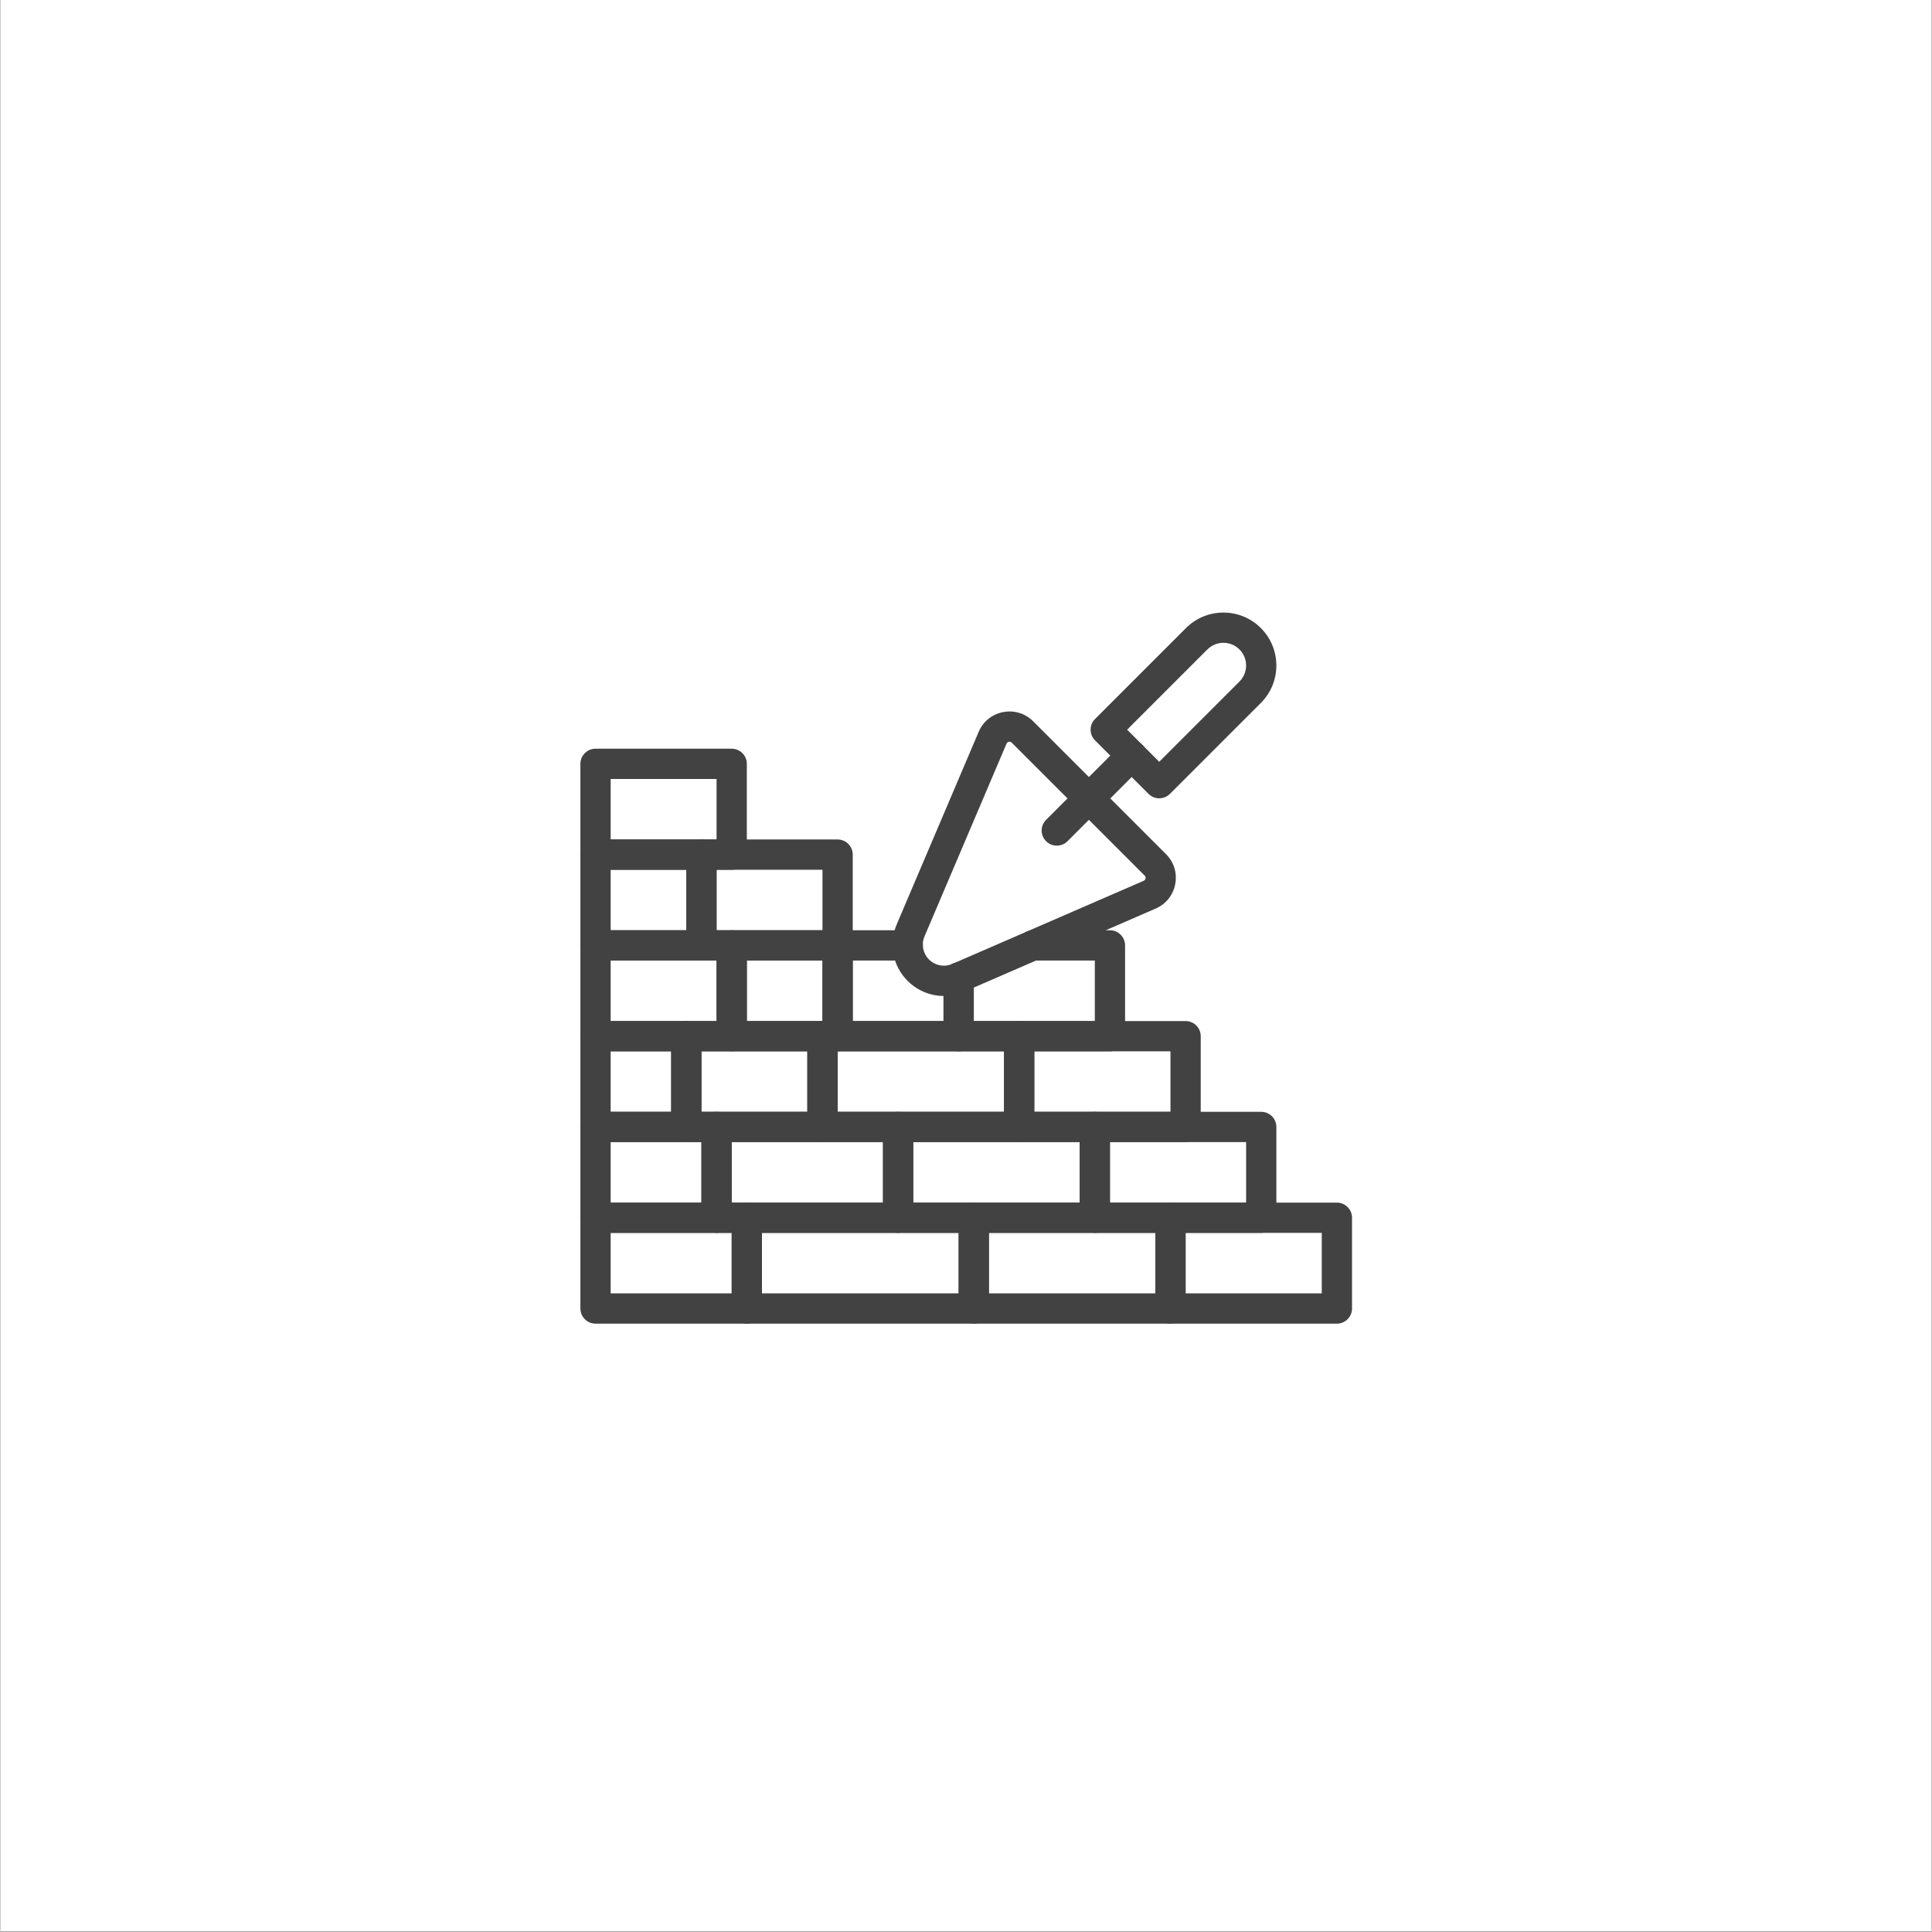 <svg xmlns="http://www.w3.org/2000/svg" xmlns:xlink="http://www.w3.org/1999/xlink" width="1889" zoomAndPan="magnify" viewBox="0 0 1416.96 1417.5" height="1889" preserveAspectRatio="xMidYMid meet" version="1.0"><rect x="0" y="0" width="1416.96" height="1417.5" fill="#808080" stroke="none"/><defs><clipPath id="1166f3f517"><path d="M 0.23 0 L 1416.691 0 L 1416.691 1417 L 0.23 1417 Z M 0.23 0 " clip-rule="nonzero"/></clipPath><clipPath id="76f9aace3e"><path d="M 425.277 882 L 559 882 L 559 971.219 L 425.277 971.219 Z M 425.277 882 " clip-rule="nonzero"/></clipPath><clipPath id="faf0c9b66a"><path d="M 536 882 L 726 882 L 726 971.219 L 536 971.219 Z M 536 882 " clip-rule="nonzero"/></clipPath><clipPath id="97db1f2e60"><path d="M 703 882 L 870 882 L 870 971.219 L 703 971.219 Z M 703 882 " clip-rule="nonzero"/></clipPath><clipPath id="7cbfcd5bcc"><path d="M 847 882 L 992 882 L 992 971.219 L 847 971.219 Z M 847 882 " clip-rule="nonzero"/></clipPath><clipPath id="4370244177"><path d="M 425.277 815 L 537 815 L 537 905 L 425.277 905 Z M 425.277 815 " clip-rule="nonzero"/></clipPath><clipPath id="66672c87ec"><path d="M 425.277 749 L 515 749 L 515 838 L 425.277 838 Z M 425.277 749 " clip-rule="nonzero"/></clipPath><clipPath id="33c17e20d6"><path d="M 425.277 682 L 548 682 L 548 772 L 425.277 772 Z M 425.277 682 " clip-rule="nonzero"/></clipPath><clipPath id="df9e859144"><path d="M 425.277 615 L 526 615 L 526 705 L 425.277 705 Z M 425.277 615 " clip-rule="nonzero"/></clipPath><clipPath id="903c908767"><path d="M 425.277 549 L 548 549 L 548 639 L 425.277 639 Z M 425.277 549 " clip-rule="nonzero"/></clipPath></defs><g clip-path="url(#1166f3f517)"><path fill="#ffffff" d="M 0.23 0 L 1417.23 0 L 1417.23 1417 L 0.23 1417 Z M 0.23 0 " fill-opacity="1" fill-rule="nonzero"/><path fill="#ffffff" d="M 0.23 0 L 1417.23 0 L 1417.23 1417 L 0.23 1417 Z M 0.23 0 " fill-opacity="1" fill-rule="nonzero"/></g><g clip-path="url(#76f9aace3e)"><path fill="#424242" d="M 547.676 971.152 L 436.668 971.152 C 430.539 971.152 425.57 966.18 425.57 960.051 L 425.57 893.449 C 425.57 887.316 430.539 882.348 436.668 882.348 L 547.676 882.348 C 553.805 882.348 558.777 887.316 558.777 893.449 L 558.777 960.051 C 558.777 966.18 553.805 971.152 547.676 971.152 Z M 447.77 948.949 L 536.574 948.949 L 536.574 904.547 L 447.77 904.547 Z M 447.77 948.949 " fill-opacity="1" fill-rule="nonzero"/></g><g clip-path="url(#faf0c9b66a)"><path fill="#424242" d="M 714.188 971.152 L 547.676 971.152 C 541.547 971.152 536.574 966.18 536.574 960.051 L 536.574 893.449 C 536.574 887.316 541.547 882.348 547.676 882.348 L 714.188 882.348 C 720.316 882.348 725.285 887.316 725.285 893.449 L 725.285 960.051 C 725.285 966.18 720.316 971.152 714.188 971.152 Z M 558.777 948.949 L 703.086 948.949 L 703.086 904.547 L 558.777 904.547 Z M 558.777 948.949 " fill-opacity="1" fill-rule="nonzero"/></g><g clip-path="url(#97db1f2e60)"><path fill="#424242" d="M 858.496 971.152 L 714.188 971.152 C 708.055 971.152 703.086 966.18 703.086 960.051 L 703.086 893.449 C 703.086 887.316 708.055 882.348 714.188 882.348 L 858.496 882.348 C 864.625 882.348 869.594 887.316 869.594 893.449 L 869.594 960.051 C 869.594 966.18 864.625 971.152 858.496 971.152 Z M 725.285 948.949 L 847.395 948.949 L 847.395 904.547 L 725.285 904.547 Z M 725.285 948.949 " fill-opacity="1" fill-rule="nonzero"/></g><g clip-path="url(#7cbfcd5bcc)"><path fill="#424242" d="M 980.602 971.152 L 858.496 971.152 C 852.363 971.152 847.395 966.18 847.395 960.051 L 847.395 893.449 C 847.395 887.316 852.363 882.348 858.496 882.348 L 980.602 882.348 C 986.73 882.348 991.703 887.316 991.703 893.449 L 991.703 960.051 C 991.703 966.18 986.73 971.152 980.602 971.152 Z M 869.594 948.949 L 969.5 948.949 L 969.5 904.547 L 869.594 904.547 Z M 869.594 948.949 " fill-opacity="1" fill-rule="nonzero"/></g><g clip-path="url(#4370244177)"><path fill="#424242" d="M 525.473 904.547 L 436.668 904.547 C 430.539 904.547 425.57 899.578 425.57 893.449 L 425.57 826.844 C 425.57 820.715 430.539 815.742 436.668 815.742 L 525.473 815.742 C 531.605 815.742 536.574 820.715 536.574 826.844 L 536.574 893.449 C 536.574 899.578 531.605 904.547 525.473 904.547 Z M 447.77 882.348 L 514.375 882.348 L 514.375 837.945 L 447.77 837.945 Z M 447.77 882.348 " fill-opacity="1" fill-rule="nonzero"/></g><path fill="#424242" d="M 658.684 904.547 L 525.473 904.547 C 519.344 904.547 514.375 899.578 514.375 893.449 L 514.375 826.844 C 514.375 820.715 519.344 815.742 525.473 815.742 L 658.684 815.742 C 664.812 815.742 669.785 820.715 669.785 826.844 L 669.785 893.449 C 669.785 899.578 664.812 904.547 658.684 904.547 Z M 536.574 882.348 L 647.582 882.348 L 647.582 837.945 L 536.574 837.945 Z M 536.574 882.348 " fill-opacity="1" fill-rule="nonzero"/><path fill="#424242" d="M 802.992 904.547 L 658.684 904.547 C 652.551 904.547 647.582 899.578 647.582 893.449 L 647.582 826.844 C 647.582 820.715 652.551 815.742 658.684 815.742 L 802.992 815.742 C 809.121 815.742 814.094 820.715 814.094 826.844 L 814.094 893.449 C 814.094 899.578 809.121 904.547 802.992 904.547 Z M 669.785 882.348 L 791.891 882.348 L 791.891 837.945 L 669.785 837.945 Z M 669.785 882.348 " fill-opacity="1" fill-rule="nonzero"/><path fill="#424242" d="M 925.098 904.547 L 802.992 904.547 C 796.863 904.547 791.891 899.578 791.891 893.449 L 791.891 826.844 C 791.891 820.715 796.863 815.742 802.992 815.742 L 925.098 815.742 C 931.23 815.742 936.199 820.715 936.199 826.844 L 936.199 893.449 C 936.199 899.578 931.23 904.547 925.098 904.547 Z M 814.094 882.348 L 914 882.348 L 914 837.945 L 814.094 837.945 Z M 814.094 882.348 " fill-opacity="1" fill-rule="nonzero"/><g clip-path="url(#66672c87ec)"><path fill="#424242" d="M 503.273 837.945 L 436.668 837.945 C 430.539 837.945 425.57 832.973 425.57 826.844 L 425.57 760.238 C 425.57 754.109 430.539 749.141 436.668 749.141 L 503.273 749.141 C 509.402 749.141 514.375 754.109 514.375 760.238 L 514.375 826.844 C 514.375 832.973 509.402 837.945 503.273 837.945 Z M 447.77 815.742 L 492.172 815.742 L 492.172 771.34 L 447.77 771.34 Z M 447.77 815.742 " fill-opacity="1" fill-rule="nonzero"/></g><path fill="#424242" d="M 603.18 837.945 L 503.273 837.945 C 497.141 837.945 492.172 832.973 492.172 826.844 L 492.172 760.238 C 492.172 754.109 497.141 749.141 503.273 749.141 L 603.18 749.141 C 609.309 749.141 614.281 754.109 614.281 760.238 L 614.281 826.844 C 614.281 832.973 609.309 837.945 603.18 837.945 Z M 514.375 815.742 L 592.078 815.742 L 592.078 771.34 L 514.375 771.34 Z M 514.375 815.742 " fill-opacity="1" fill-rule="nonzero"/><path fill="#424242" d="M 747.488 837.945 L 603.18 837.945 C 597.047 837.945 592.078 832.973 592.078 826.844 L 592.078 760.238 C 592.078 754.109 597.047 749.141 603.18 749.141 L 747.488 749.141 C 753.617 749.141 758.59 754.109 758.59 760.238 L 758.59 826.844 C 758.59 832.973 753.617 837.945 747.488 837.945 Z M 614.281 815.742 L 736.387 815.742 L 736.387 771.34 L 614.281 771.34 Z M 614.281 815.742 " fill-opacity="1" fill-rule="nonzero"/><path fill="#424242" d="M 869.594 837.945 L 747.488 837.945 C 741.359 837.945 736.387 832.973 736.387 826.844 L 736.387 760.238 C 736.387 754.109 741.359 749.141 747.488 749.141 L 869.594 749.141 C 875.727 749.141 880.695 754.109 880.695 760.238 L 880.695 826.844 C 880.695 832.973 875.727 837.945 869.594 837.945 Z M 758.59 815.742 L 858.496 815.742 L 858.496 771.34 L 758.59 771.34 Z M 758.59 815.742 " fill-opacity="1" fill-rule="nonzero"/><g clip-path="url(#33c17e20d6)"><path fill="#424242" d="M 536.574 771.34 L 436.668 771.34 C 430.539 771.34 425.57 766.371 425.57 760.238 L 425.57 693.637 C 425.57 687.504 430.539 682.535 436.668 682.535 L 536.574 682.535 C 542.703 682.535 547.676 687.504 547.676 693.637 L 547.676 760.238 C 547.676 766.371 542.703 771.34 536.574 771.34 Z M 447.77 749.141 L 525.473 749.141 L 525.473 704.734 L 447.77 704.734 Z M 447.77 749.141 " fill-opacity="1" fill-rule="nonzero"/></g><path fill="#424242" d="M 614.281 771.34 L 536.574 771.34 C 530.445 771.34 525.473 766.371 525.473 760.238 L 525.473 693.637 C 525.473 687.504 530.445 682.535 536.574 682.535 L 614.281 682.535 C 620.41 682.535 625.379 687.504 625.379 693.637 L 625.379 760.238 C 625.379 766.371 620.41 771.34 614.281 771.34 Z M 547.676 749.141 L 603.18 749.141 L 603.18 704.734 L 547.676 704.734 Z M 547.676 749.141 " fill-opacity="1" fill-rule="nonzero"/><path fill="#424242" d="M 703.086 771.34 L 614.281 771.34 C 608.148 771.34 603.18 766.371 603.18 760.238 L 603.18 693.637 C 603.18 687.504 608.148 682.535 614.281 682.535 L 665.719 682.535 C 671.852 682.535 676.82 687.504 676.82 693.637 C 676.82 699.766 671.852 704.734 665.719 704.734 L 625.379 704.734 L 625.379 749.141 L 691.984 749.141 L 691.984 717.289 C 691.984 711.16 696.953 706.191 703.086 706.191 C 709.215 706.191 714.188 711.16 714.188 717.289 L 714.188 760.238 C 714.188 766.371 709.215 771.34 703.086 771.34 Z M 703.086 771.34 " fill-opacity="1" fill-rule="nonzero"/><path fill="#424242" d="M 814.094 771.34 L 703.086 771.34 C 696.953 771.34 691.984 766.371 691.984 760.238 L 691.984 717.289 C 691.984 711.16 696.953 706.191 703.086 706.191 C 709.215 706.191 714.188 711.16 714.188 717.289 L 714.188 749.141 L 802.992 749.141 L 802.992 704.734 L 757.555 704.734 C 751.426 704.734 746.457 699.766 746.457 693.637 C 746.457 687.504 751.426 682.535 757.555 682.535 L 814.094 682.535 C 820.223 682.535 825.191 687.504 825.191 693.637 L 825.191 760.238 C 825.191 766.371 820.223 771.34 814.094 771.34 Z M 814.094 771.34 " fill-opacity="1" fill-rule="nonzero"/><path fill="#424242" d="M 665.641 719.676 C 654.719 708.754 651.57 692.516 657.617 678.305 L 717.777 536.938 C 724.598 520.914 745.461 516.922 757.727 529.188 L 757.73 529.188 L 855.258 626.719 C 867.496 638.957 863.547 659.703 847.68 666.598 L 707.266 727.586 C 693.055 733.762 676.699 730.738 665.641 719.676 Z M 739.922 544.242 C 739.363 544.352 738.609 544.68 738.207 545.629 L 678.047 687 C 675.566 692.832 676.855 699.496 681.34 703.977 C 685.855 708.496 692.566 709.77 698.422 707.227 L 838.836 646.234 C 839.777 645.824 840.102 645.074 840.207 644.52 C 840.312 643.961 840.285 643.145 839.559 642.418 L 742.031 544.891 C 741.449 544.309 740.719 544.09 739.922 544.242 Z M 739.922 544.242 " fill-opacity="1" fill-rule="nonzero"/><path fill="#424242" d="M 842.402 582.465 L 803.156 543.219 C 798.82 538.883 798.82 531.855 803.156 527.52 L 869.875 460.801 C 885.023 445.652 909.672 445.652 924.82 460.801 C 939.969 475.949 939.969 500.598 924.82 515.746 L 858.102 582.465 C 853.762 586.801 846.738 586.801 842.402 582.465 Z M 826.703 535.367 L 850.25 558.918 L 909.121 500.047 C 915.613 493.555 915.613 482.992 909.121 476.496 C 902.629 470.008 892.062 470.004 885.574 476.5 Z M 826.703 535.367 " fill-opacity="1" fill-rule="nonzero"/><path fill="#424242" d="M 767.246 617.203 C 762.914 612.867 762.914 605.84 767.246 601.504 L 822.191 546.555 C 826.527 542.223 833.555 542.223 837.891 546.555 C 842.227 550.891 842.227 557.918 837.891 562.254 L 782.945 617.203 C 778.609 621.539 771.582 621.535 767.246 617.203 Z M 767.246 617.203 " fill-opacity="1" fill-rule="nonzero"/><g clip-path="url(#df9e859144)"><path fill="#424242" d="M 514.375 704.734 L 436.668 704.734 C 430.539 704.734 425.57 699.766 425.57 693.637 L 425.57 627.031 C 425.57 620.902 430.539 615.93 436.668 615.93 L 514.375 615.93 C 520.504 615.93 525.473 620.902 525.473 627.031 L 525.473 693.637 C 525.473 699.766 520.504 704.734 514.375 704.734 Z M 447.77 682.535 L 503.273 682.535 L 503.273 638.133 L 447.77 638.133 Z M 447.77 682.535 " fill-opacity="1" fill-rule="nonzero"/></g><path fill="#424242" d="M 614.281 704.734 L 514.375 704.734 C 508.242 704.734 503.273 699.766 503.273 693.637 L 503.273 627.031 C 503.273 620.902 508.242 615.93 514.375 615.93 L 614.281 615.93 C 620.41 615.93 625.379 620.902 625.379 627.031 L 625.379 693.637 C 625.379 699.766 620.41 704.734 614.281 704.734 Z M 525.473 682.535 L 603.18 682.535 L 603.18 638.133 L 525.473 638.133 Z M 525.473 682.535 " fill-opacity="1" fill-rule="nonzero"/><g clip-path="url(#903c908767)"><path fill="#424242" d="M 536.574 638.133 L 436.668 638.133 C 430.539 638.133 425.57 633.164 425.57 627.031 L 425.57 560.426 C 425.57 554.297 430.539 549.328 436.668 549.328 L 536.574 549.328 C 542.703 549.328 547.676 554.297 547.676 560.426 L 547.676 627.031 C 547.676 633.16 542.703 638.133 536.574 638.133 Z M 447.77 615.93 L 525.473 615.93 L 525.473 571.527 L 447.77 571.527 Z M 447.77 615.93 " fill-opacity="1" fill-rule="nonzero"/></g></svg>